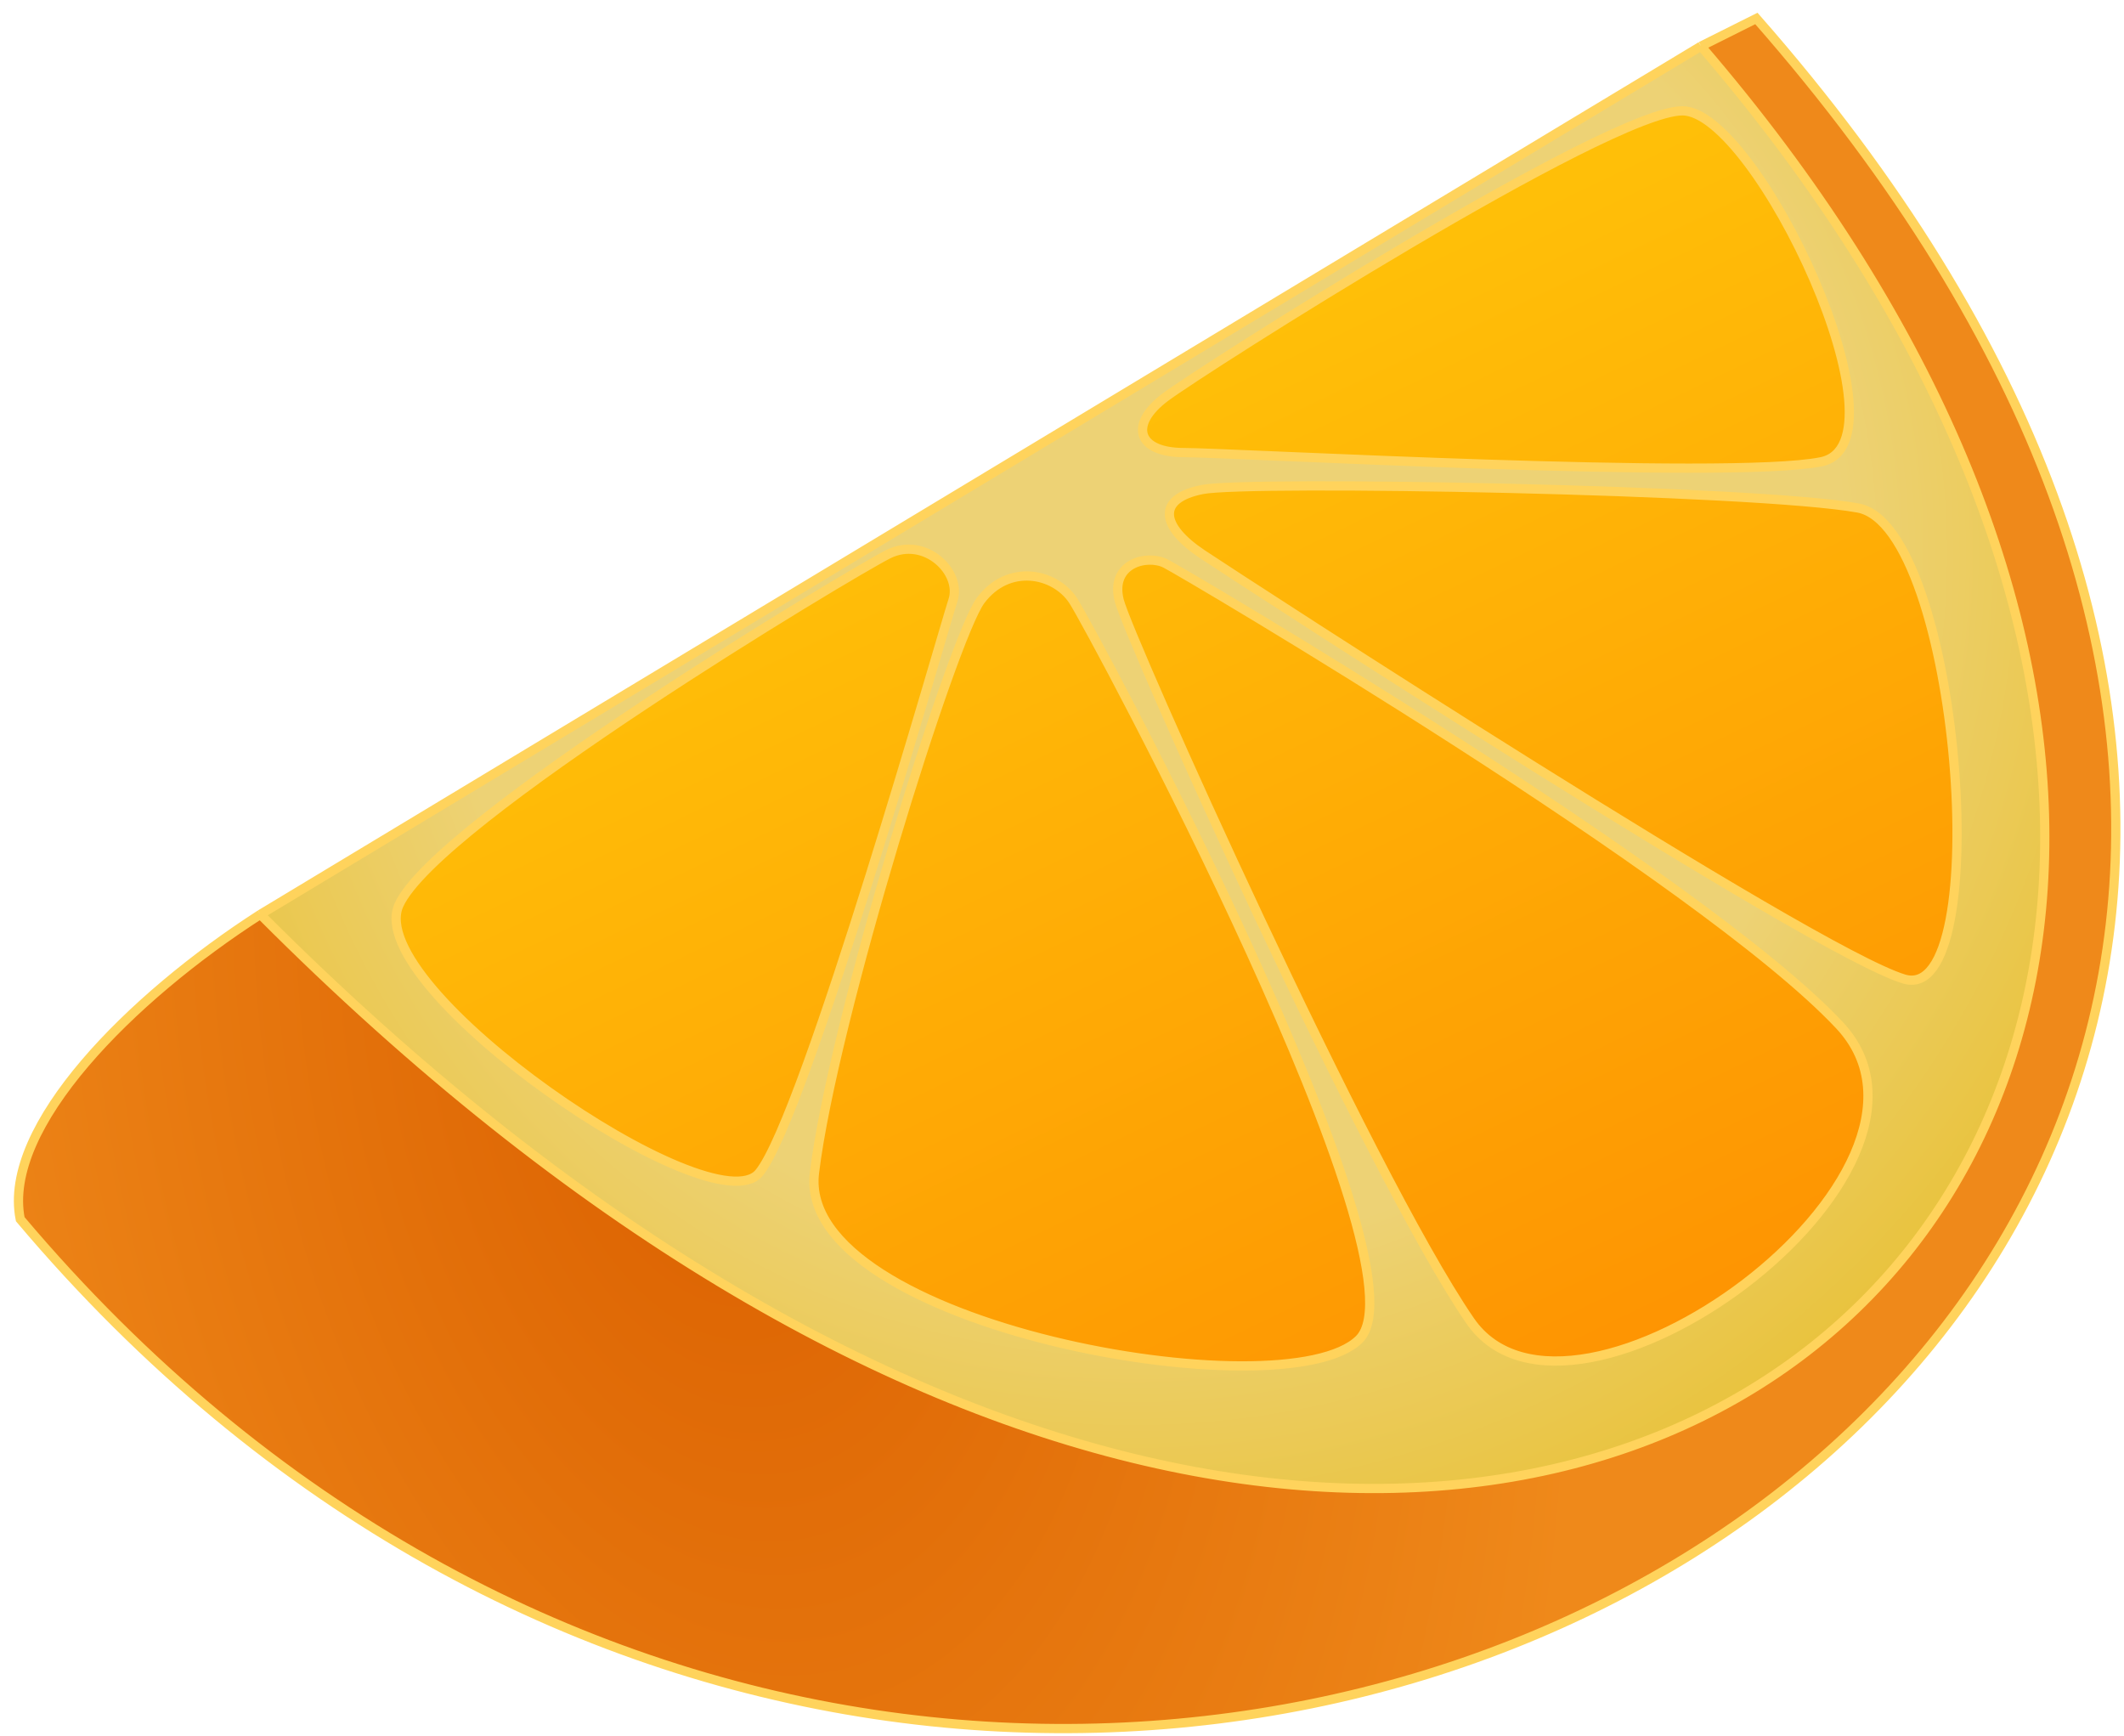 <svg width="115" height="94" viewBox="0 0 115 94" fill="none" xmlns="http://www.w3.org/2000/svg">
<path d="M60.596 32.5C60.096 30.5 62.096 30 63.096 30.5C64.096 31 92.096 47.5 99.596 55.5C107.096 63.5 85.096 79.5 79.596 71.5C74.096 63.5 61.096 34.5 60.596 32.5Z" fill="url(#paint0_linear_275_108)"/>
<path d="M63.096 21.5C65.096 20 87.096 6 91.096 6C95.096 6 103.596 24 98.596 25C93.596 26 66.596 24.5 64.096 24.5C61.596 24.5 61.096 23 63.096 21.5Z" fill="url(#paint1_linear_275_108)"/>
<path d="M65.096 26.5C67.596 26 95.096 26.5 100.596 27.5C106.096 28.5 108.096 54.5 103.096 53C98.096 51.5 67.346 31.5 65.096 30C62.846 28.5 62.596 27 65.096 26.5Z" fill="url(#paint2_linear_275_108)"/>
<path d="M21.596 49C23.596 44.5 46.096 31 48.096 30C50.096 29 52.096 31 51.596 32.5C51.096 34 43.596 60.5 41.096 63.5C38.596 66.5 19.596 53.5 21.596 49Z" fill="url(#paint3_linear_275_108)"/>
<path d="M53.096 32.5C54.596 30.5 57.096 31 58.096 32.5C59.096 34 77.596 68.5 73.596 72.5C69.596 76.5 43.096 71.763 44.096 63.5C45.096 55.237 51.596 34.5 53.096 32.5Z" fill="url(#paint4_linear_275_108)"/>
<path d="M14.096 49.5C7.096 54 0.096 61 1.096 66C55.096 130 157.337 71.844 95.096 1L92.096 2.5C142.462 61.037 81.919 117.542 14.096 49.5Z" fill="url(#paint5_angular_275_108)"/>
<path fill-rule="evenodd" clip-rule="evenodd" d="M14.096 49.5C81.919 117.542 142.462 61.037 92.096 2.5L14.096 49.5ZM58.096 32.5C57.096 31 54.596 30.5 53.096 32.5C51.596 34.5 45.096 55.237 44.096 63.5C43.096 71.763 69.596 76.5 73.596 72.5C77.596 68.5 59.096 34 58.096 32.5ZM48.096 30C46.096 31 23.596 44.5 21.596 49C19.596 53.5 38.596 66.5 41.096 63.5C43.596 60.5 51.096 34 51.596 32.5C52.096 31 50.096 29 48.096 30ZM63.096 30.5C62.096 30 60.096 30.5 60.596 32.5C61.096 34.5 74.096 63.5 79.596 71.5C85.096 79.5 107.096 63.5 99.596 55.5C92.096 47.5 64.096 31 63.096 30.5ZM100.596 27.5C95.096 26.5 67.596 26 65.096 26.5C62.596 27 62.846 28.5 65.096 30C67.346 31.5 98.096 51.5 103.096 53C108.096 54.5 106.096 28.5 100.596 27.5ZM91.096 6C87.096 6 65.096 20 63.096 21.5C61.096 23 61.596 24.5 64.096 24.5C66.596 24.5 93.596 26 98.596 25C103.596 24 95.096 6 91.096 6Z" fill="url(#paint6_radial_275_108)"/>
<path d="M14.096 49.5C7.096 54 0.096 61 1.096 66C55.096 130 157.337 71.844 95.096 1L92.096 2.5M14.096 49.5C81.919 117.542 142.462 61.037 92.096 2.5M14.096 49.5L92.096 2.5M53.096 32.5C54.596 30.5 57.096 31 58.096 32.5C59.096 34 77.596 68.5 73.596 72.5C69.596 76.5 43.096 71.763 44.096 63.5C45.096 55.237 51.596 34.5 53.096 32.5ZM21.596 49C23.596 44.5 46.096 31 48.096 30C50.096 29 52.096 31 51.596 32.5C51.096 34 43.596 60.5 41.096 63.5C38.596 66.5 19.596 53.5 21.596 49ZM60.596 32.5C60.096 30.5 62.096 30 63.096 30.5C64.096 31 92.096 47.5 99.596 55.5C107.096 63.5 85.096 79.5 79.596 71.5C74.096 63.5 61.096 34.5 60.596 32.5ZM65.096 26.5C67.596 26 95.096 26.5 100.596 27.5C106.096 28.5 108.096 54.5 103.096 53C98.096 51.5 67.346 31.5 65.096 30C62.846 28.5 62.596 27 65.096 26.5ZM63.096 21.5C65.096 20 87.096 6 91.096 6C95.096 6 103.596 24 98.596 25C93.596 26 66.596 24.5 64.096 24.5C61.596 24.5 61.096 23 63.096 21.5Z" stroke="#FFD35C" stroke-width="0.5"/>
<defs>
<linearGradient id="paint0_linear_275_108" x1="55.5" y1="24" x2="85" y2="85.5" gradientUnits="userSpaceOnUse">
<stop stop-color="#FFBF08"/>
<stop offset="1" stop-color="#FE8D01"/>
</linearGradient>
<linearGradient id="paint1_linear_275_108" x1="55.5" y1="24" x2="85" y2="85.5" gradientUnits="userSpaceOnUse">
<stop stop-color="#FFBF08"/>
<stop offset="1" stop-color="#FE8D01"/>
</linearGradient>
<linearGradient id="paint2_linear_275_108" x1="55.5" y1="24" x2="85" y2="85.5" gradientUnits="userSpaceOnUse">
<stop stop-color="#FFBF08"/>
<stop offset="1" stop-color="#FE8D01"/>
</linearGradient>
<linearGradient id="paint3_linear_275_108" x1="55.5" y1="24" x2="85" y2="85.5" gradientUnits="userSpaceOnUse">
<stop stop-color="#FFBF08"/>
<stop offset="1" stop-color="#FE8D01"/>
</linearGradient>
<linearGradient id="paint4_linear_275_108" x1="55.5" y1="24" x2="85" y2="85.5" gradientUnits="userSpaceOnUse">
<stop stop-color="#FFBF08"/>
<stop offset="1" stop-color="#FE8D01"/>
</linearGradient>
<radialGradient id="paint5_angular_275_108" cx="0" cy="0" r="1" gradientUnits="userSpaceOnUse" gradientTransform="translate(38.5 57) rotate(-102.488) scale(76.305 45.037)">
<stop stop-color="#DB6000"/>
<stop offset="1" stop-color="#EF891A"/>
</radialGradient>
<radialGradient id="paint6_radial_275_108" cx="0" cy="0" r="1" gradientUnits="userSpaceOnUse" gradientTransform="translate(62 30.5) rotate(49.399) scale(55.317 56.785)">
<stop offset="0.668" stop-color="#EDD275"/>
<stop offset="1" stop-color="#E9C33E"/>
</radialGradient>
</defs>
</svg>
